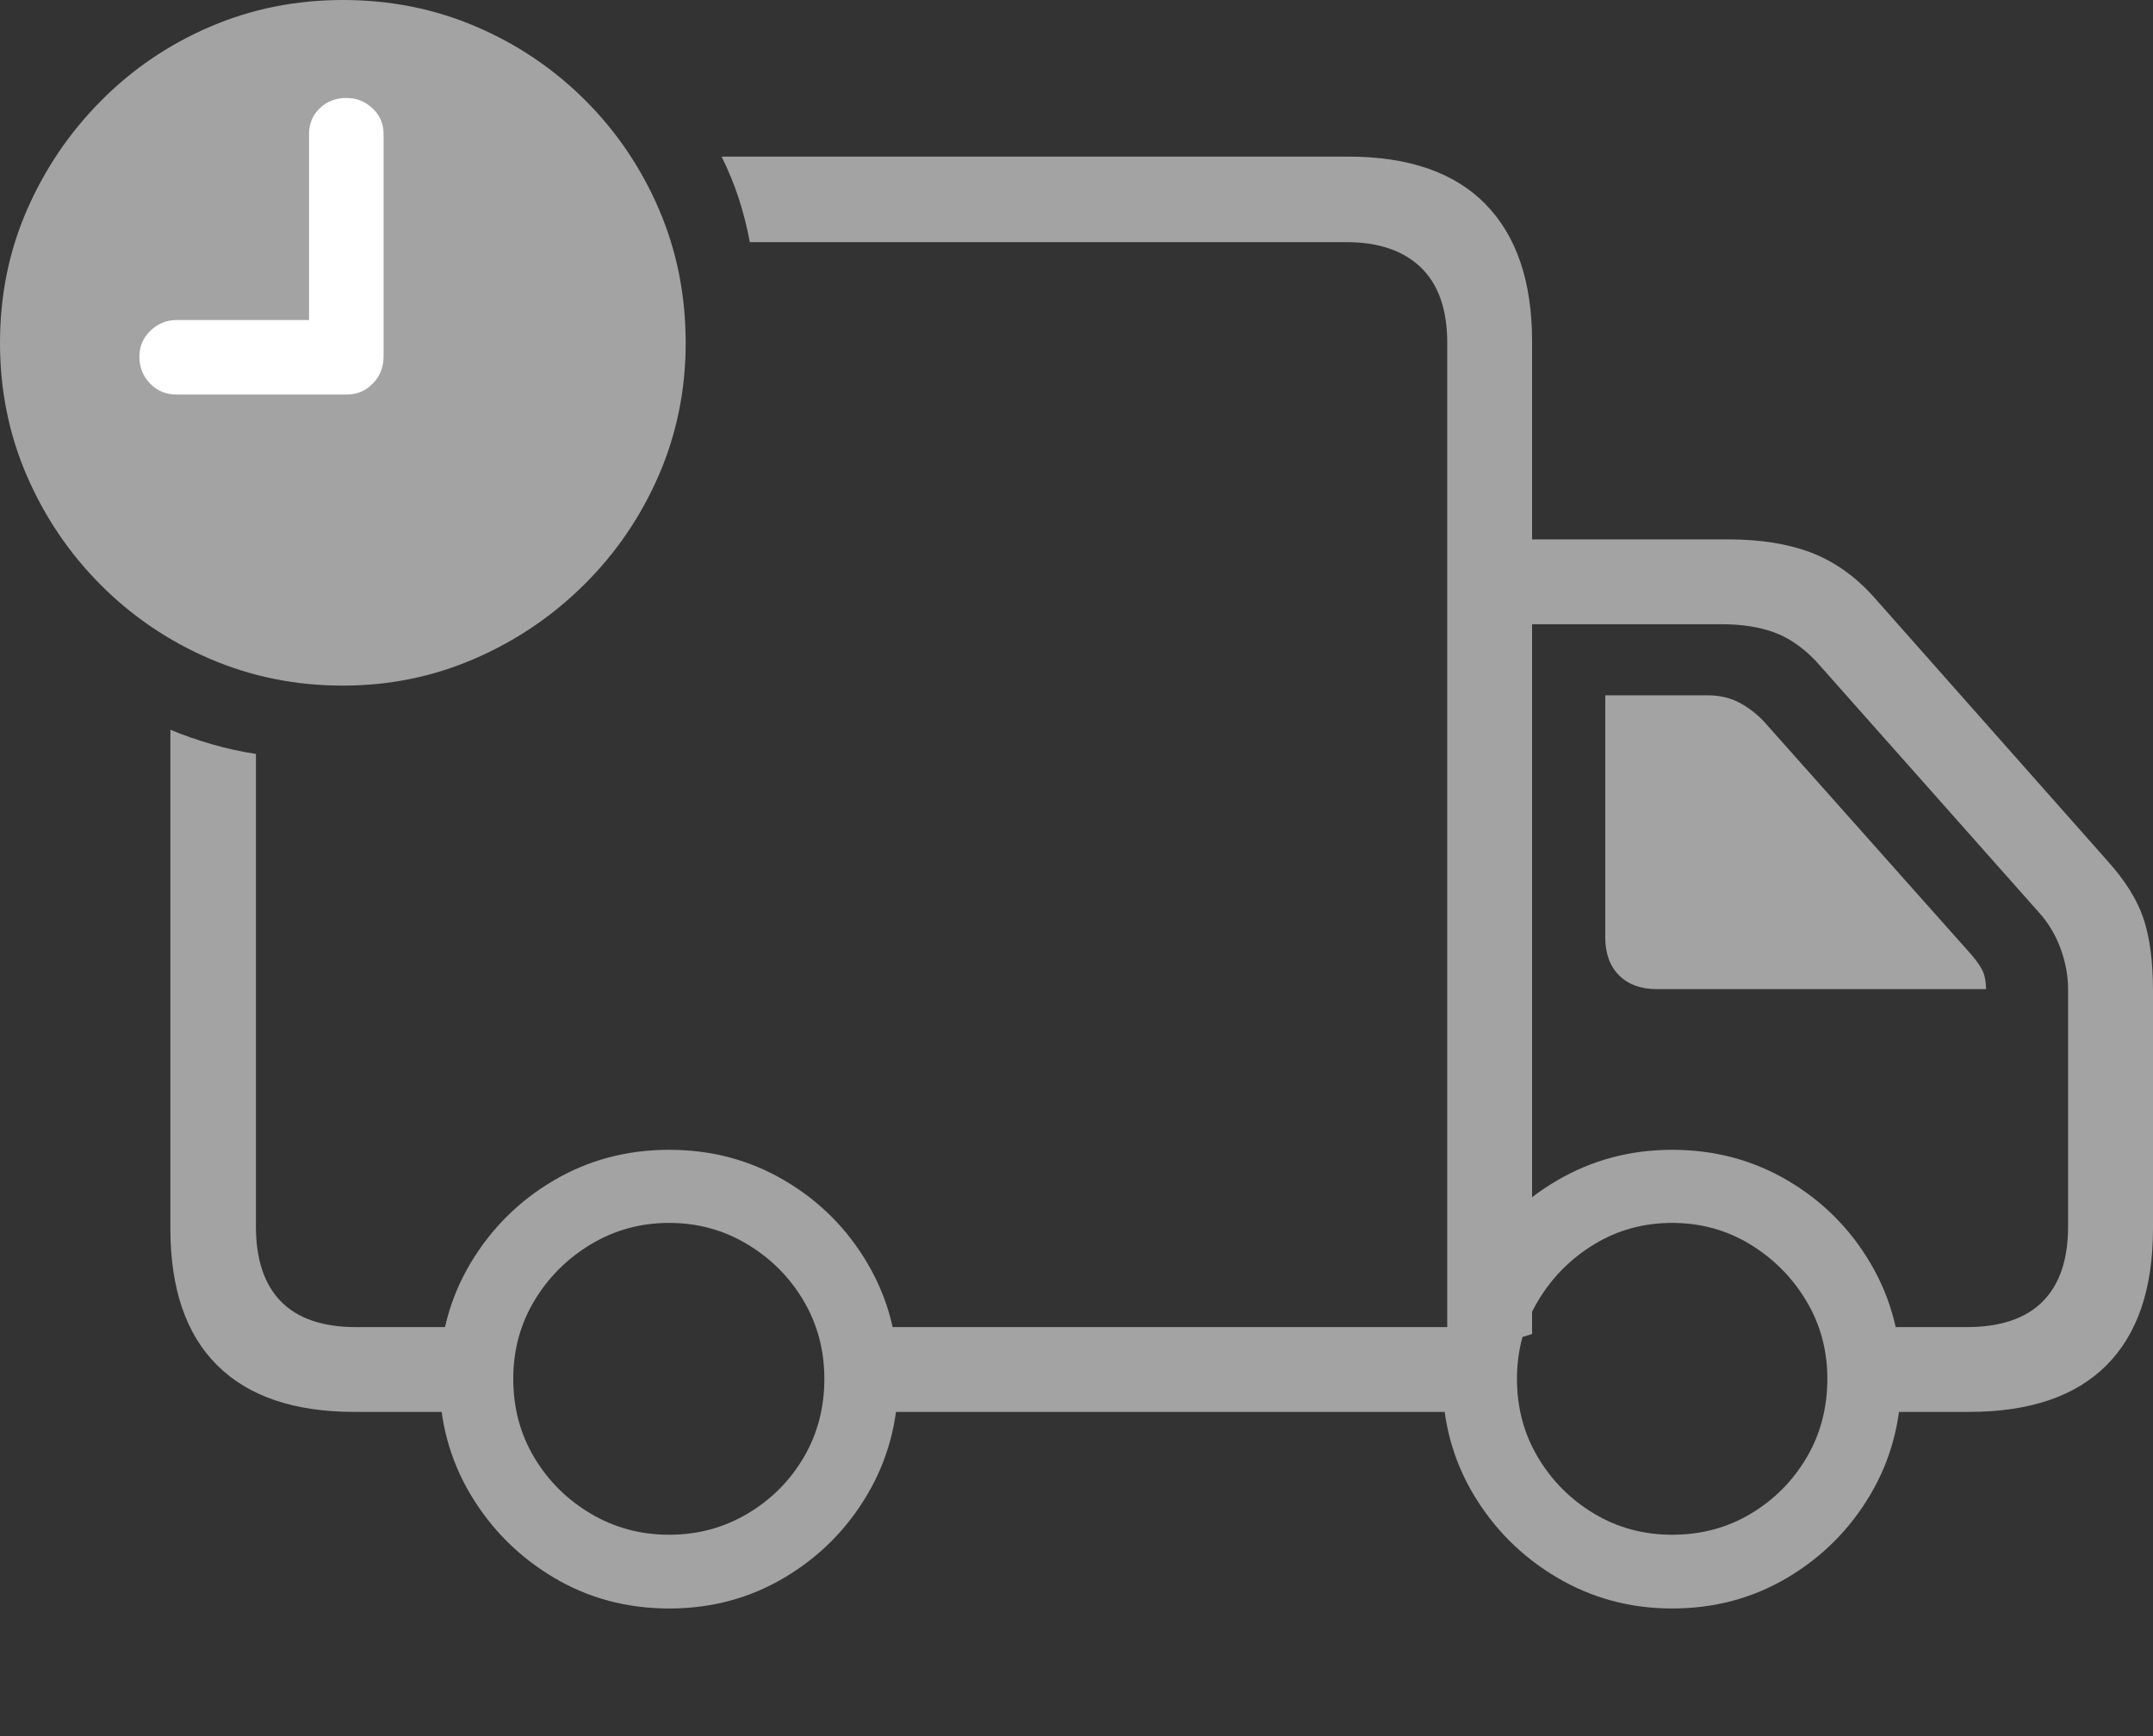 <svg width="30.479" height="24.58">
       <rect width="100%" height="100%" fill="#333333" stroke="none"/>
       <g>
              <rect height="24.58" opacity="0" width="30.479" x="0" y="0" />
              <path d="M12.148 19.99L21.104 19.99L21.104 18.789L12.148 18.789ZM21.006 8.838L24.375 8.838Q24.795 8.838 25.107 8.95Q25.42 9.062 25.703 9.355L28.857 12.91Q29.062 13.135 29.17 13.428Q29.277 13.721 29.277 14.004L29.277 17.363Q29.277 18.066 28.916 18.428Q28.555 18.789 27.842 18.789L26.484 18.789L26.484 19.99L27.871 19.99Q29.16 19.99 29.819 19.331Q30.479 18.672 30.479 17.393L30.479 14.033Q30.479 13.398 30.342 12.998Q30.205 12.598 29.834 12.188L26.514 8.438Q26.123 8.008 25.635 7.822Q25.146 7.637 24.473 7.637L21.006 7.637ZM9.473 22.773Q10.371 22.773 11.108 22.334Q11.846 21.895 12.28 21.157Q12.715 20.42 12.715 19.521Q12.715 18.623 12.28 17.886Q11.846 17.148 11.108 16.714Q10.371 16.279 9.473 16.279Q8.574 16.279 7.837 16.714Q7.1 17.148 6.66 17.886Q6.221 18.623 6.221 19.521Q6.221 20.42 6.66 21.157Q7.1 21.895 7.837 22.334Q8.574 22.773 9.473 22.773ZM9.473 21.729Q8.867 21.729 8.364 21.431Q7.861 21.133 7.563 20.635Q7.266 20.137 7.266 19.521Q7.266 18.916 7.563 18.418Q7.861 17.92 8.364 17.617Q8.867 17.314 9.473 17.314Q10.078 17.314 10.581 17.617Q11.084 17.92 11.377 18.418Q11.67 18.916 11.67 19.521Q11.67 20.137 11.377 20.635Q11.084 21.133 10.581 21.431Q10.078 21.729 9.473 21.729ZM23.672 22.773Q24.57 22.773 25.308 22.334Q26.045 21.895 26.48 21.157Q26.914 20.42 26.914 19.521Q26.914 18.623 26.48 17.886Q26.045 17.148 25.308 16.714Q24.57 16.279 23.672 16.279Q22.783 16.279 22.041 16.714Q21.299 17.148 20.859 17.886Q20.42 18.623 20.42 19.521Q20.42 20.42 20.859 21.157Q21.299 21.895 22.041 22.334Q22.783 22.773 23.672 22.773ZM23.672 21.729Q23.066 21.729 22.568 21.431Q22.07 21.133 21.773 20.635Q21.475 20.137 21.475 19.521Q21.475 18.916 21.773 18.418Q22.07 17.92 22.568 17.617Q23.066 17.314 23.672 17.314Q24.277 17.314 24.775 17.617Q25.273 17.92 25.571 18.418Q25.869 18.916 25.869 19.521Q25.869 20.137 25.576 20.635Q25.283 21.133 24.785 21.431Q24.287 21.729 23.672 21.729ZM2.412 17.393Q2.412 18.672 3.076 19.331Q3.74 19.99 5.02 19.99L6.895 19.99L6.895 18.789L5.039 18.789Q4.336 18.789 3.979 18.428Q3.623 18.066 3.623 17.363L3.623 10.674Q3.301 10.625 2.998 10.537Q2.695 10.449 2.412 10.332ZM19.082 2.217L10.215 2.217Q10.361 2.51 10.459 2.812Q10.557 3.115 10.615 3.428L19.053 3.428Q19.746 3.428 20.117 3.789Q20.488 4.15 20.488 4.854L20.488 19.258L21.689 18.887L21.689 4.834Q21.689 3.564 21.03 2.891Q20.371 2.217 19.082 2.217ZM23.457 14.004L28.115 14.004Q28.115 13.828 28.052 13.716Q27.988 13.604 27.881 13.486L24.971 10.215Q24.814 10.049 24.619 9.946Q24.424 9.844 24.17 9.844L22.725 9.844L22.725 13.271Q22.725 13.613 22.92 13.809Q23.115 14.004 23.457 14.004Z"
                     fill="rgba(255,255,255,0.55)" />
              <path d="M4.854 9.707Q5.84 9.707 6.719 9.326Q7.598 8.945 8.271 8.276Q8.945 7.607 9.326 6.729Q9.707 5.85 9.707 4.854Q9.707 3.848 9.331 2.969Q8.955 2.09 8.286 1.421Q7.617 0.752 6.738 0.376Q5.859 0 4.854 0Q3.857 0 2.979 0.376Q2.1 0.752 1.431 1.426Q0.762 2.1 0.381 2.974Q0 3.848 0 4.854Q0 5.859 0.381 6.738Q0.762 7.617 1.431 8.286Q2.1 8.955 2.979 9.331Q3.857 9.707 4.854 9.707Z"
                     fill="rgba(255,255,255,0.55)" />
              <path d="M2.5 5.586Q2.275 5.586 2.124 5.43Q1.973 5.273 1.973 5.049Q1.973 4.834 2.129 4.683Q2.285 4.531 2.5 4.531L4.375 4.531L4.375 1.895Q4.375 1.68 4.526 1.533Q4.678 1.387 4.902 1.387Q5.117 1.387 5.273 1.533Q5.43 1.68 5.43 1.895L5.43 5.049Q5.43 5.273 5.278 5.43Q5.127 5.586 4.902 5.586Z"
                     fill="#ffffff" />
       </g>
</svg>